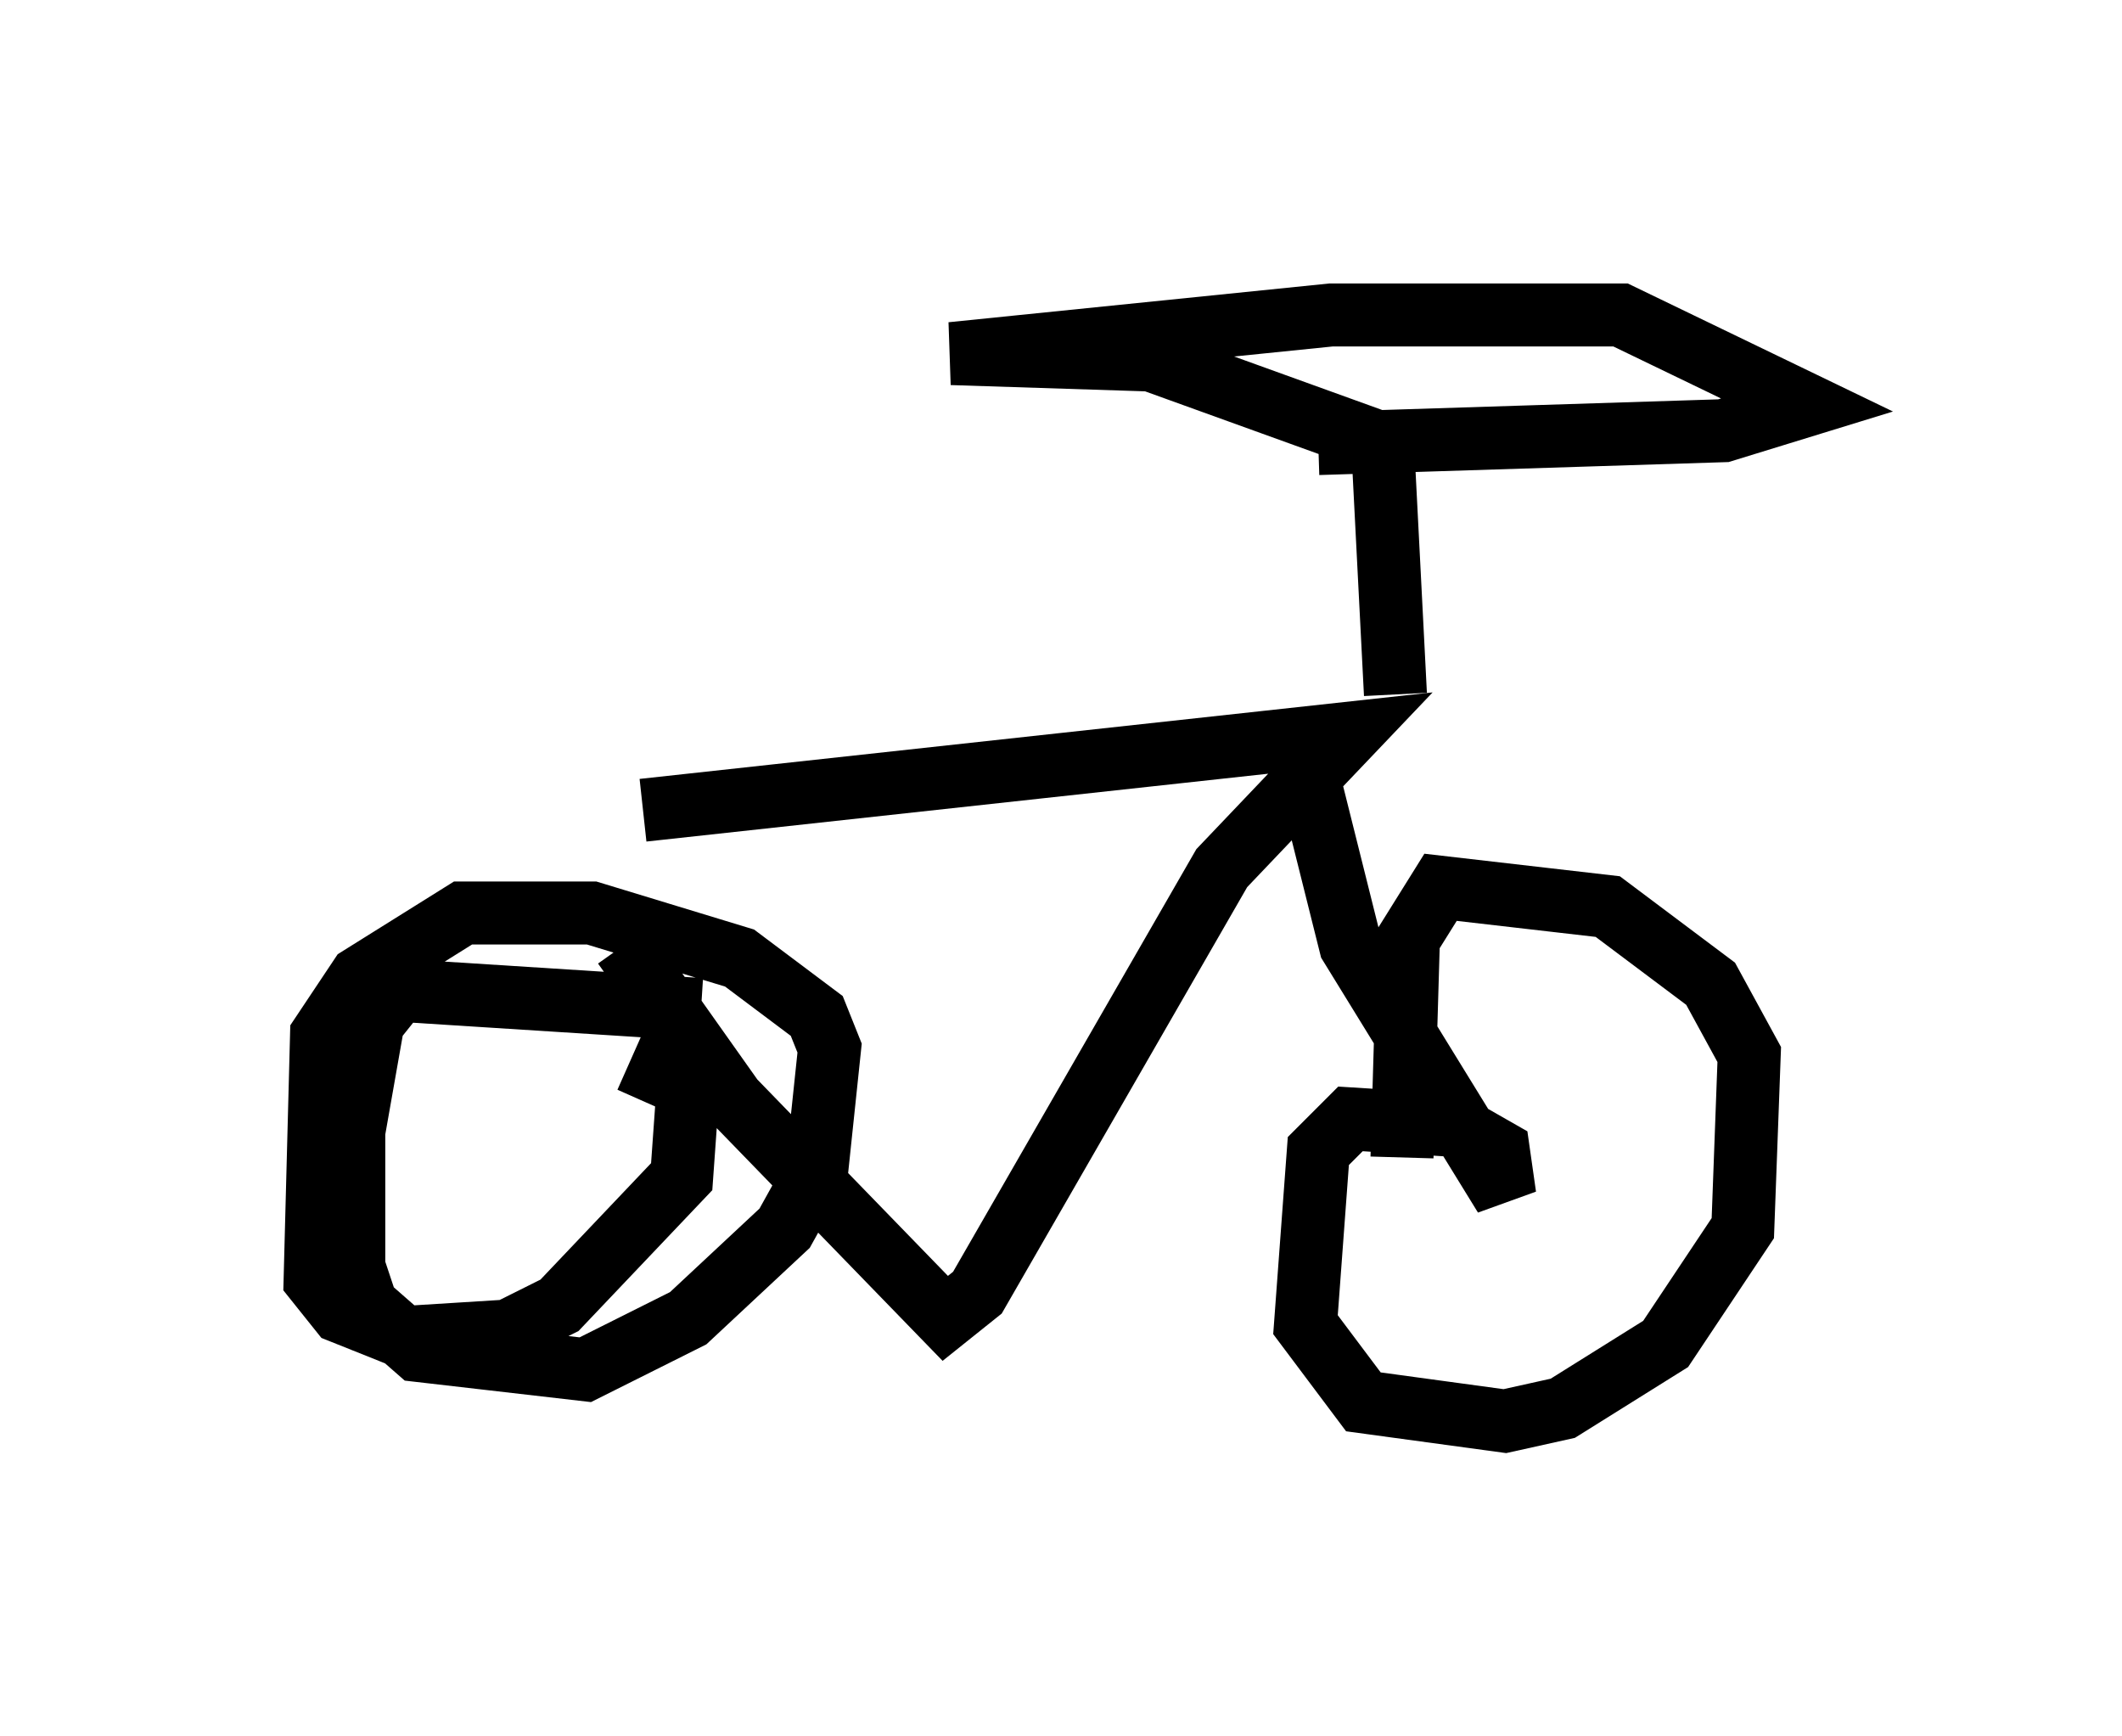 <?xml version="1.0" encoding="utf-8" ?>
<svg baseProfile="full" height="27.559" version="1.1" width="33.684" xmlns="http://www.w3.org/2000/svg" xmlns:ev="http://www.w3.org/2001/xml-events" xmlns:xlink="http://www.w3.org/1999/xlink"><defs /><rect fill="white" height="27.559" width="33.684" x="0" y="0" /><path d="M9.288, 13.575 m0.613, 1.429 l1.735, 2.45 3.369, 3.471 l0.51, -0.408 3.879, -6.738 l2.042, -2.144 -11.229, 1.225 m11.944, -1.838 l-0.204, -3.981 -3.675, -1.327 l-3.165, -0.102 6.023, -0.613 l4.594, 0.0 2.96, 1.429 l-1.327, 0.408 -6.431, 0.204 m-0.102, 5.513 l0.613, 2.45 2.45, 3.981 l-0.102, -0.715 -0.715, -0.408 l-1.633, -0.102 -0.51, 0.51 l-0.204, 2.756 0.919, 1.225 l2.246, 0.306 0.919, -0.204 l1.633, -1.021 1.225, -1.838 l0.102, -2.756 -0.613, -1.123 l-1.633, -1.225 -2.654, -0.306 l-0.51, 0.817 -0.102, 3.471 m-11.127, -2.348 l-4.798, -0.306 -0.408, 0.51 l-0.306, 1.735 0.0, 2.144 l0.204, 0.613 0.817, 0.715 l2.654, 0.306 1.633, -0.817 l1.531, -1.429 0.51, -0.919 l0.204, -1.94 -0.204, -0.51 l-1.225, -0.919 -2.348, -0.715 l-2.042, 0.0 -1.633, 1.021 l-0.613, 0.919 -0.102, 3.879 l0.408, 0.51 1.021, 0.408 l1.633, -0.102 0.817, -0.408 l1.94, -2.042 0.102, -1.429 l-0.919, -0.408 " fill="none" stroke="black" stroke-width="1" /></svg>